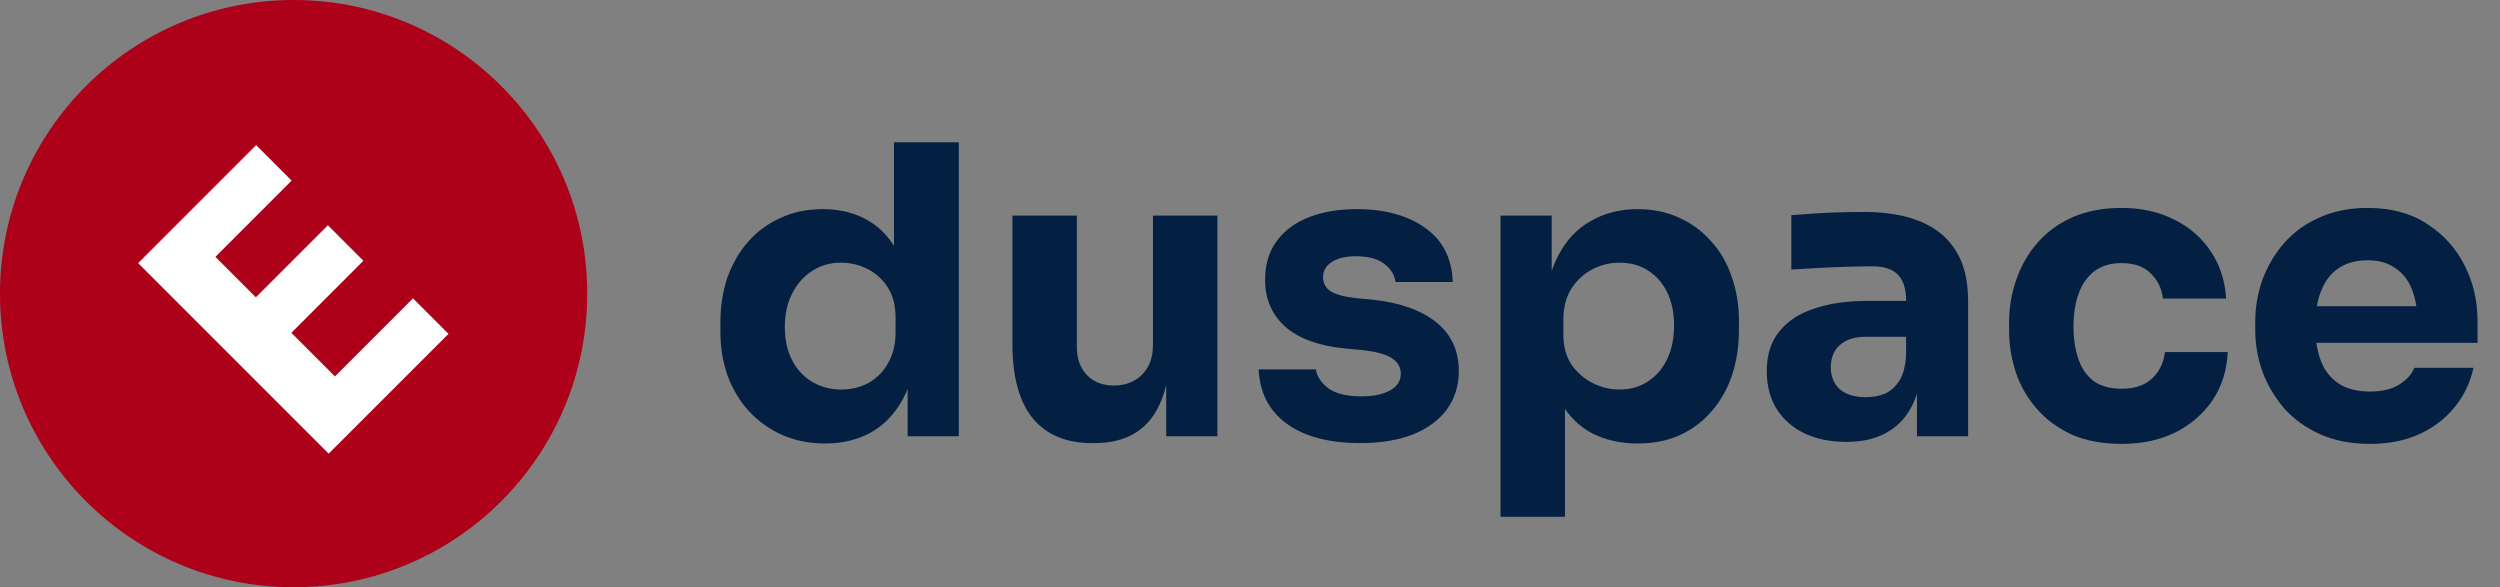 <svg width="149" height="35" viewBox="0 0 149 35" fill="none" xmlns="http://www.w3.org/2000/svg">
<rect x="0" y="0" width="149" height="35" fill="#808080" stroke="none"/>
<path d="M17.5 35C27.165 35 35 27.165 35 17.5C35 7.835 27.165 0 17.5 0C7.835 0 0 7.835 0 17.5C0 27.165 7.835 35 17.5 35Z" fill="#AD0119"/>
<path d="M19.589 27.038L8.233 15.682L10.722 13.193L22.078 24.549L19.589 27.038ZM21.767 24.86L19.652 22.744L24.614 17.782L26.73 19.898L21.767 24.86ZM17.054 20.147L14.938 18.031L19.543 13.426L21.658 15.542L17.054 20.147ZM12.527 15.62L10.411 13.504L15.265 8.65L17.38 10.766L12.527 15.62Z" fill="white"/>
<path d="M49.176 26.432C48.248 26.432 47.4 26.264 46.632 25.928C45.88 25.592 45.224 25.128 44.664 24.536C44.104 23.928 43.672 23.216 43.368 22.4C43.08 21.584 42.936 20.704 42.936 19.76V19.208C42.936 18.264 43.072 17.384 43.344 16.568C43.632 15.752 44.04 15.04 44.568 14.432C45.112 13.808 45.76 13.328 46.512 12.992C47.264 12.64 48.104 12.464 49.032 12.464C50.088 12.464 51 12.696 51.768 13.16C52.536 13.608 53.136 14.28 53.568 15.176C54 16.056 54.24 17.144 54.288 18.44L53.28 17.504V8.48H57.144V26H54.096V20.552H54.624C54.576 21.8 54.312 22.864 53.832 23.744C53.368 24.624 52.736 25.296 51.936 25.76C51.136 26.208 50.216 26.432 49.176 26.432ZM50.136 23.216C50.728 23.216 51.264 23.088 51.744 22.832C52.24 22.56 52.632 22.168 52.92 21.656C53.224 21.144 53.376 20.528 53.376 19.808V18.92C53.376 18.216 53.224 17.624 52.92 17.144C52.616 16.664 52.216 16.296 51.72 16.04C51.224 15.784 50.688 15.656 50.112 15.656C49.472 15.656 48.896 15.824 48.384 16.16C47.888 16.48 47.496 16.928 47.208 17.504C46.92 18.064 46.776 18.72 46.776 19.472C46.776 20.24 46.92 20.904 47.208 21.464C47.496 22.024 47.896 22.456 48.408 22.76C48.92 23.064 49.496 23.216 50.136 23.216ZM65.067 26.408C63.547 26.408 62.379 25.92 61.563 24.944C60.747 23.952 60.339 22.464 60.339 20.48V12.848H64.179V20.672C64.179 21.376 64.379 21.936 64.779 22.352C65.179 22.768 65.715 22.976 66.387 22.976C67.075 22.976 67.635 22.76 68.067 22.328C68.499 21.896 68.715 21.312 68.715 20.576V12.848H72.555V26H69.507V20.456H69.771C69.771 21.784 69.595 22.896 69.243 23.792C68.907 24.672 68.403 25.328 67.731 25.76C67.059 26.192 66.227 26.408 65.235 26.408H65.067ZM81.088 26.408C79.216 26.408 77.752 26.024 76.696 25.256C75.64 24.488 75.08 23.408 75.016 22.016H78.424C78.488 22.432 78.736 22.808 79.168 23.144C79.616 23.464 80.28 23.624 81.16 23.624C81.832 23.624 82.384 23.512 82.816 23.288C83.264 23.048 83.488 22.712 83.488 22.28C83.488 21.896 83.32 21.592 82.984 21.368C82.648 21.128 82.048 20.96 81.184 20.864L80.152 20.768C78.568 20.608 77.376 20.168 76.576 19.448C75.792 18.728 75.4 17.808 75.4 16.688C75.4 15.76 75.632 14.984 76.096 14.36C76.56 13.736 77.2 13.264 78.016 12.944C78.848 12.624 79.792 12.464 80.848 12.464C82.544 12.464 83.912 12.84 84.952 13.592C85.992 14.328 86.536 15.4 86.584 16.808H83.176C83.112 16.376 82.888 16.016 82.504 15.728C82.12 15.424 81.552 15.272 80.8 15.272C80.208 15.272 79.736 15.384 79.384 15.608C79.032 15.832 78.856 16.136 78.856 16.52C78.856 16.888 79.008 17.168 79.312 17.36C79.616 17.552 80.112 17.688 80.8 17.768L81.832 17.864C83.448 18.04 84.704 18.488 85.6 19.208C86.496 19.928 86.944 20.896 86.944 22.112C86.944 22.992 86.704 23.76 86.224 24.416C85.744 25.056 85.064 25.552 84.184 25.904C83.304 26.24 82.272 26.408 81.088 26.408ZM89.432 30.8V12.848H92.48V18.536L92.072 18.512C92.136 17.2 92.408 16.096 92.888 15.2C93.368 14.288 94.016 13.608 94.832 13.16C95.648 12.696 96.568 12.464 97.592 12.464C98.504 12.464 99.328 12.632 100.064 12.968C100.816 13.304 101.456 13.776 101.984 14.384C102.528 14.976 102.936 15.68 103.208 16.496C103.496 17.296 103.64 18.176 103.64 19.136V19.688C103.64 20.632 103.504 21.52 103.232 22.352C102.96 23.168 102.56 23.88 102.032 24.488C101.52 25.096 100.888 25.576 100.136 25.928C99.4 26.264 98.552 26.432 97.592 26.432C96.6 26.432 95.704 26.232 94.904 25.832C94.12 25.416 93.488 24.792 93.008 23.96C92.528 23.112 92.264 22.04 92.216 20.744L93.272 22.184V30.8H89.432ZM96.512 23.216C97.168 23.216 97.736 23.056 98.216 22.736C98.712 22.416 99.096 21.968 99.368 21.392C99.64 20.816 99.776 20.152 99.776 19.4C99.776 18.648 99.64 17.992 99.368 17.432C99.096 16.872 98.72 16.44 98.24 16.136C97.76 15.816 97.184 15.656 96.512 15.656C95.936 15.656 95.392 15.792 94.88 16.064C94.368 16.336 93.952 16.728 93.632 17.24C93.328 17.736 93.176 18.344 93.176 19.064V19.952C93.176 20.64 93.336 21.232 93.656 21.728C93.992 22.208 94.416 22.576 94.928 22.832C95.44 23.088 95.968 23.216 96.512 23.216ZM114.251 26V22.112H113.603V17.888C113.603 17.216 113.443 16.712 113.123 16.376C112.803 16.04 112.291 15.872 111.587 15.872C111.235 15.872 110.771 15.88 110.195 15.896C109.619 15.912 109.027 15.936 108.419 15.968C107.811 16 107.259 16.032 106.763 16.064V12.824C107.131 12.792 107.563 12.76 108.059 12.728C108.555 12.696 109.067 12.672 109.595 12.656C110.123 12.64 110.619 12.632 111.083 12.632C112.427 12.632 113.555 12.824 114.467 13.208C115.395 13.592 116.099 14.176 116.579 14.96C117.059 15.728 117.299 16.72 117.299 17.936V26H114.251ZM110.051 26.336C109.107 26.336 108.275 26.168 107.555 25.832C106.851 25.496 106.299 25.016 105.899 24.392C105.499 23.752 105.299 22.992 105.299 22.112C105.299 21.152 105.547 20.368 106.043 19.76C106.539 19.136 107.235 18.68 108.131 18.392C109.027 18.088 110.059 17.936 111.227 17.936H114.035V20.072H111.203C110.531 20.072 110.011 20.24 109.643 20.576C109.291 20.896 109.115 21.336 109.115 21.896C109.115 22.424 109.291 22.856 109.643 23.192C110.011 23.512 110.531 23.672 111.203 23.672C111.635 23.672 112.019 23.6 112.355 23.456C112.707 23.296 112.995 23.032 113.219 22.664C113.443 22.296 113.571 21.784 113.603 21.128L114.515 22.088C114.435 23 114.211 23.768 113.843 24.392C113.491 25.016 112.995 25.496 112.355 25.832C111.731 26.168 110.963 26.336 110.051 26.336ZM126.461 26.456C125.325 26.456 124.333 26.272 123.485 25.904C122.653 25.52 121.957 25.008 121.397 24.368C120.837 23.728 120.421 23.008 120.149 22.208C119.877 21.392 119.741 20.552 119.741 19.688V19.232C119.741 18.336 119.885 17.48 120.173 16.664C120.461 15.832 120.885 15.096 121.445 14.456C122.005 13.816 122.701 13.312 123.533 12.944C124.381 12.576 125.349 12.392 126.437 12.392C127.621 12.392 128.669 12.624 129.581 13.088C130.493 13.536 131.221 14.168 131.765 14.984C132.309 15.8 132.613 16.736 132.677 17.792H128.909C128.845 17.2 128.605 16.704 128.189 16.304C127.789 15.888 127.205 15.68 126.437 15.68C125.797 15.68 125.261 15.84 124.829 16.16C124.413 16.48 124.101 16.92 123.893 17.48C123.685 18.04 123.581 18.704 123.581 19.472C123.581 20.176 123.677 20.816 123.869 21.392C124.061 21.952 124.365 22.392 124.781 22.712C125.213 23.016 125.773 23.168 126.461 23.168C126.973 23.168 127.405 23.08 127.757 22.904C128.125 22.712 128.413 22.456 128.621 22.136C128.845 21.8 128.981 21.416 129.029 20.984H132.773C132.725 22.072 132.421 23.032 131.861 23.864C131.301 24.68 130.557 25.32 129.629 25.784C128.701 26.232 127.645 26.456 126.461 26.456ZM141.253 26.456C140.133 26.456 139.141 26.264 138.277 25.88C137.429 25.496 136.717 24.984 136.141 24.344C135.581 23.688 135.149 22.96 134.845 22.16C134.557 21.344 134.413 20.512 134.413 19.664V19.184C134.413 18.304 134.557 17.464 134.845 16.664C135.149 15.848 135.581 15.12 136.141 14.48C136.701 13.84 137.397 13.336 138.229 12.968C139.077 12.584 140.037 12.392 141.109 12.392C142.517 12.392 143.701 12.712 144.661 13.352C145.637 13.976 146.381 14.8 146.893 15.824C147.405 16.832 147.661 17.936 147.661 19.136V20.432H136.021V18.248H145.333L144.085 19.256C144.085 18.472 143.973 17.8 143.749 17.24C143.525 16.68 143.189 16.256 142.741 15.968C142.309 15.664 141.765 15.512 141.109 15.512C140.437 15.512 139.869 15.664 139.405 15.968C138.941 16.272 138.589 16.72 138.349 17.312C138.109 17.888 137.989 18.6 137.989 19.448C137.989 20.232 138.101 20.92 138.325 21.512C138.549 22.088 138.901 22.536 139.381 22.856C139.861 23.176 140.485 23.336 141.253 23.336C141.957 23.336 142.533 23.2 142.981 22.928C143.429 22.656 143.733 22.32 143.893 21.92H147.421C147.229 22.8 146.853 23.584 146.293 24.272C145.733 24.96 145.029 25.496 144.181 25.88C143.333 26.264 142.357 26.456 141.253 26.456Z" fill="#031F42"/>
</svg>
